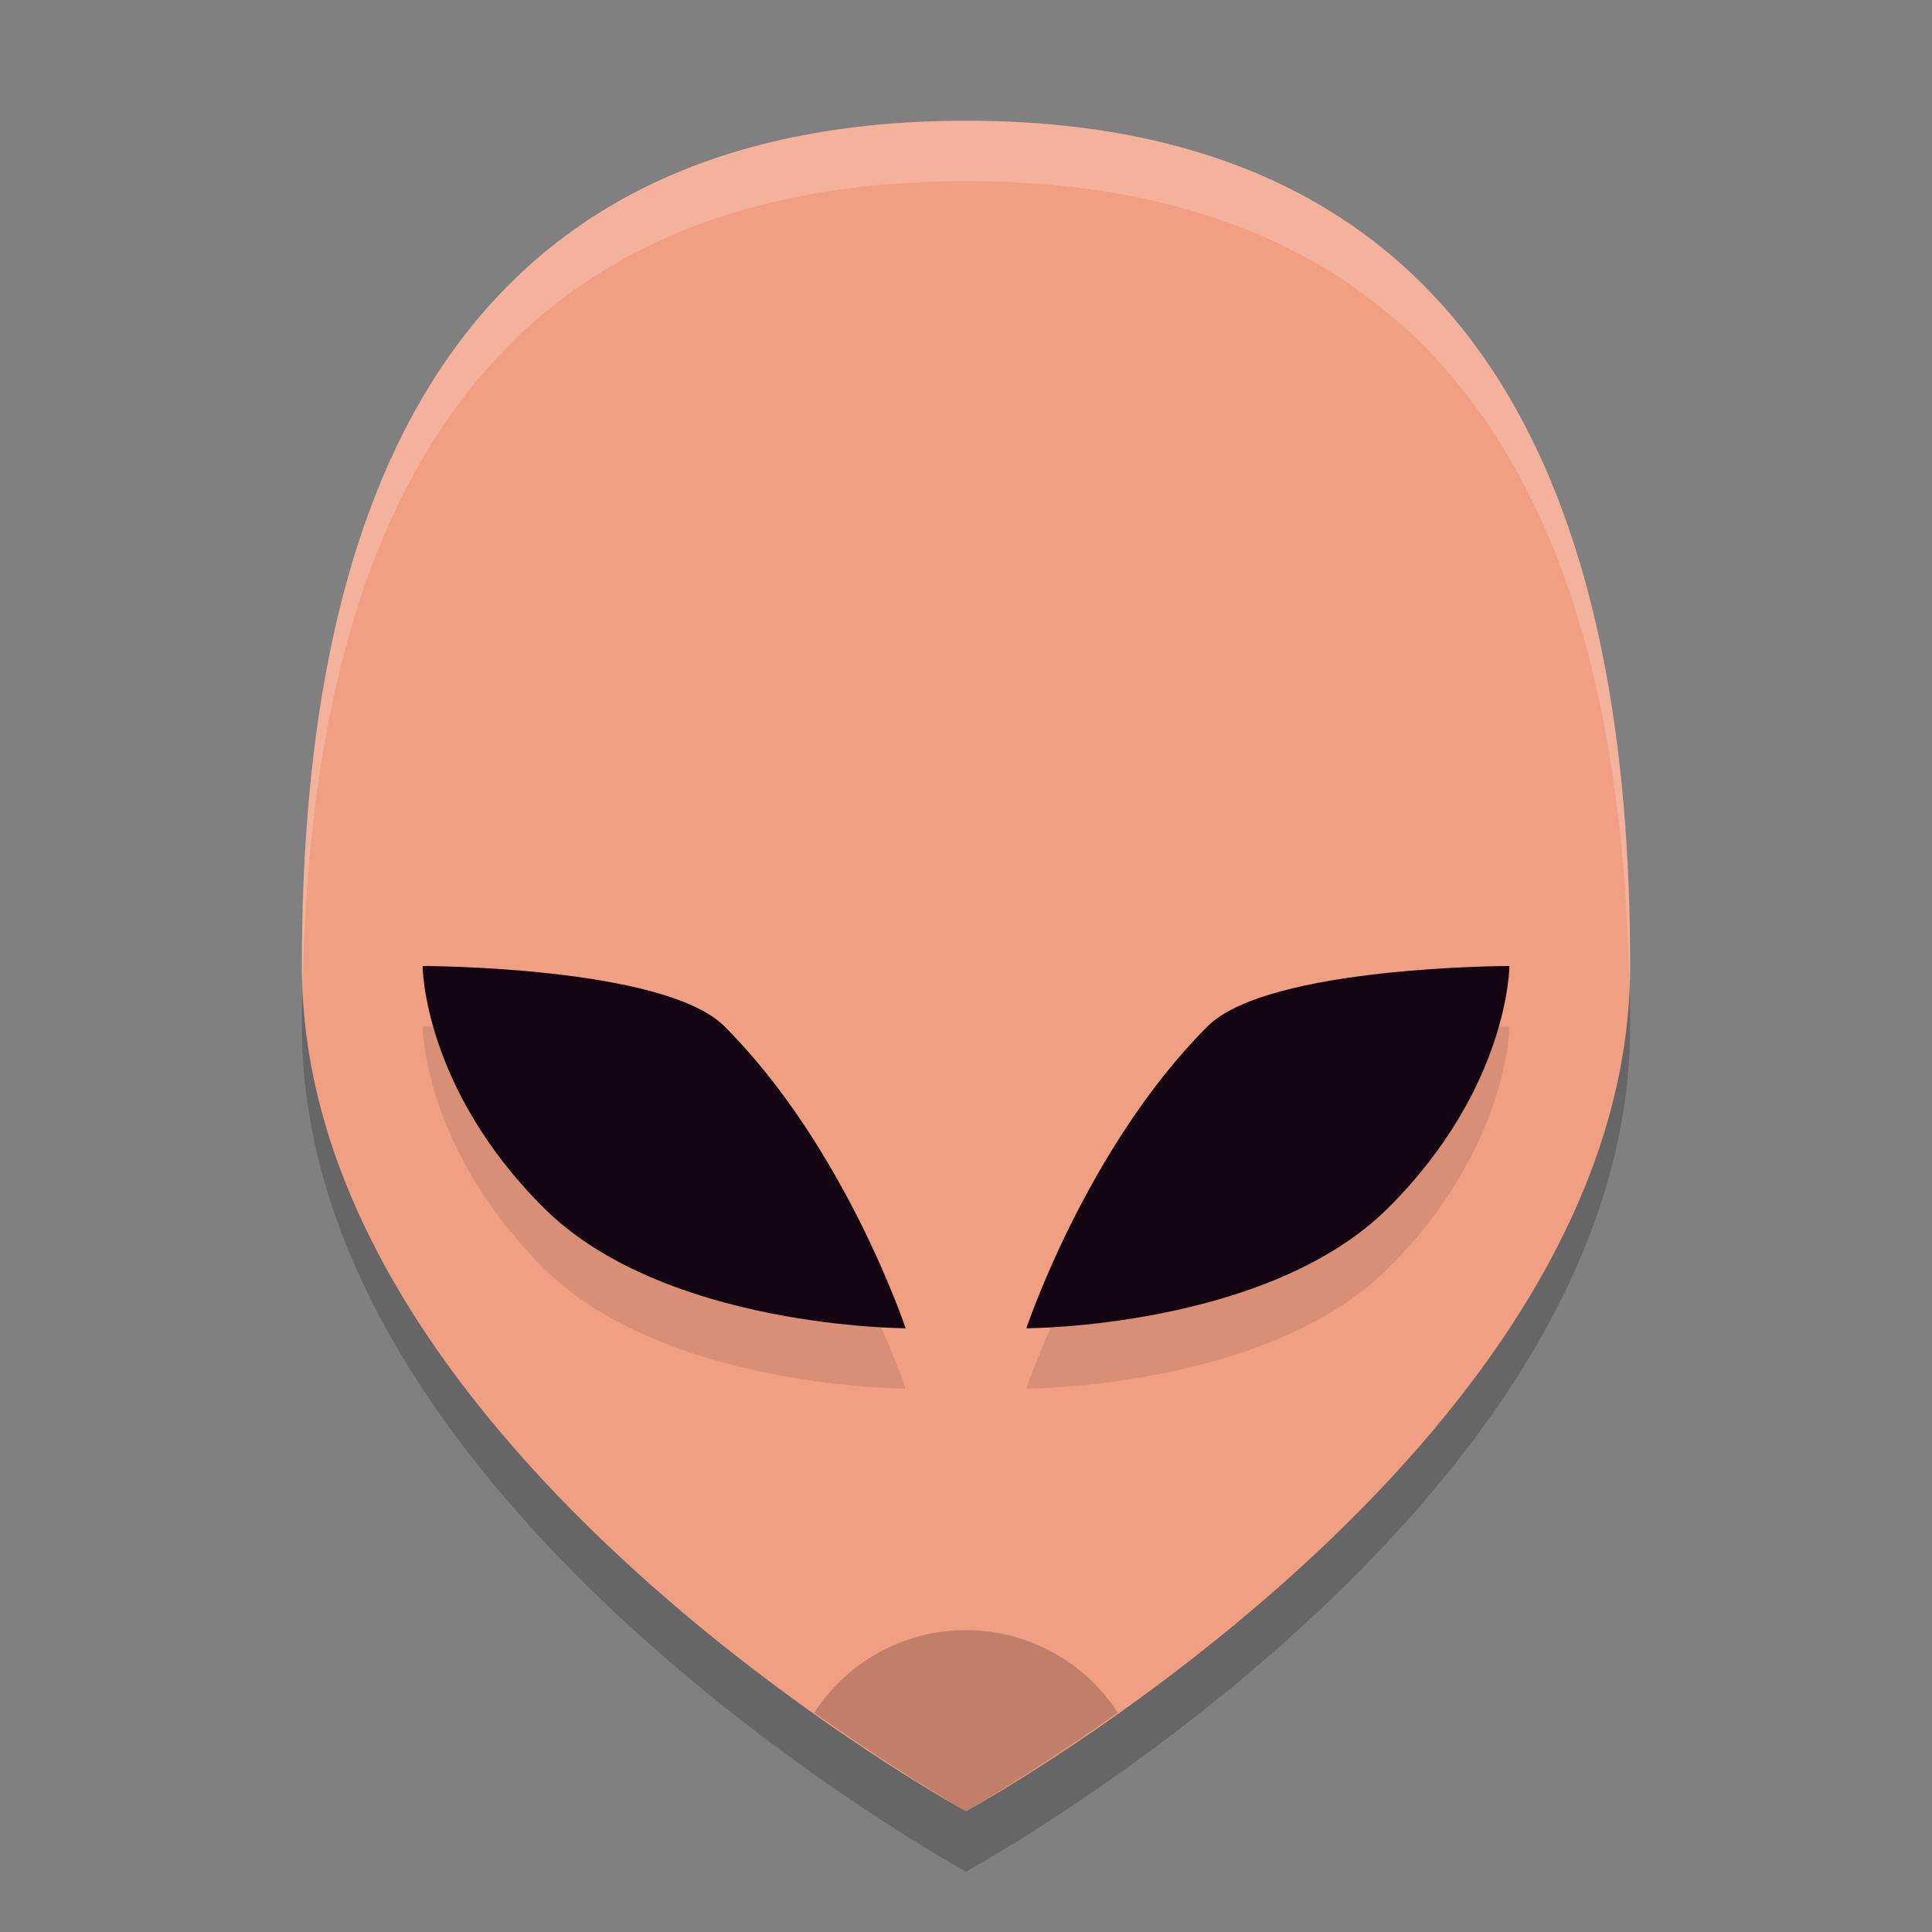 <svg width="32" height="32" version="1.1" xmlns="http://www.w3.org/2000/svg">
 <rect width="100%" height="100%" fill="#808080" stroke="none"/>
 <path d="m16 31s11-6 11-14c0-7-2-14-11-14s-11 7-11 14c-1e-6 8 11 14 11 14z" style="opacity:.2"/>
 <path d="m16 30s11-6 11-14c0-7-2-14-11-14s-11 7-11 14c-1e-6 8 11 14 11 14z" style="fill:#f19f83"/>
 <path d="M 16 27 A 3 3 0 0 0 13.484 28.369 C 14.918 29.381 16 30 16 30 C 16 30 17.082 29.381 18.516 28.369 A 3 3 0 0 0 16 27 z " style="opacity:.2"/>
 <path d="m7 17s4 0 5 1c2 2 3 5 3 5s-4 0-6-2-2-4-2-4z" style="opacity:.1"/>
 <path d="m7 16s4 0 5 1c2 2 3 5 3 5s-4 0-6-2-2-4-2-4z" style="fill:#140512"/>
 <path d="m25 17s-4 0-5 1c-2 2-3 5-3 5s4 0 6-2 2-4 2-4z" style="opacity:.1"/>
 <path d="m25 16s-4 0-5 1c-2 2-3 5-3 5s4 0 6-2 2-4 2-4z" style="fill:#140512"/>
 <path d="M 16 2 C 7 2 5 9 5 16 C 5 16.106 5.01 16.211 5.014 16.316 C 5.145 9.552 7.293 3 16 3 C 24.707 3 26.855 9.552 26.986 16.316 C 26.99 16.211 27 16.106 27 16 C 27 9 25 2 16 2 z " style="fill:#ffffff;opacity:.2"/>
</svg>
